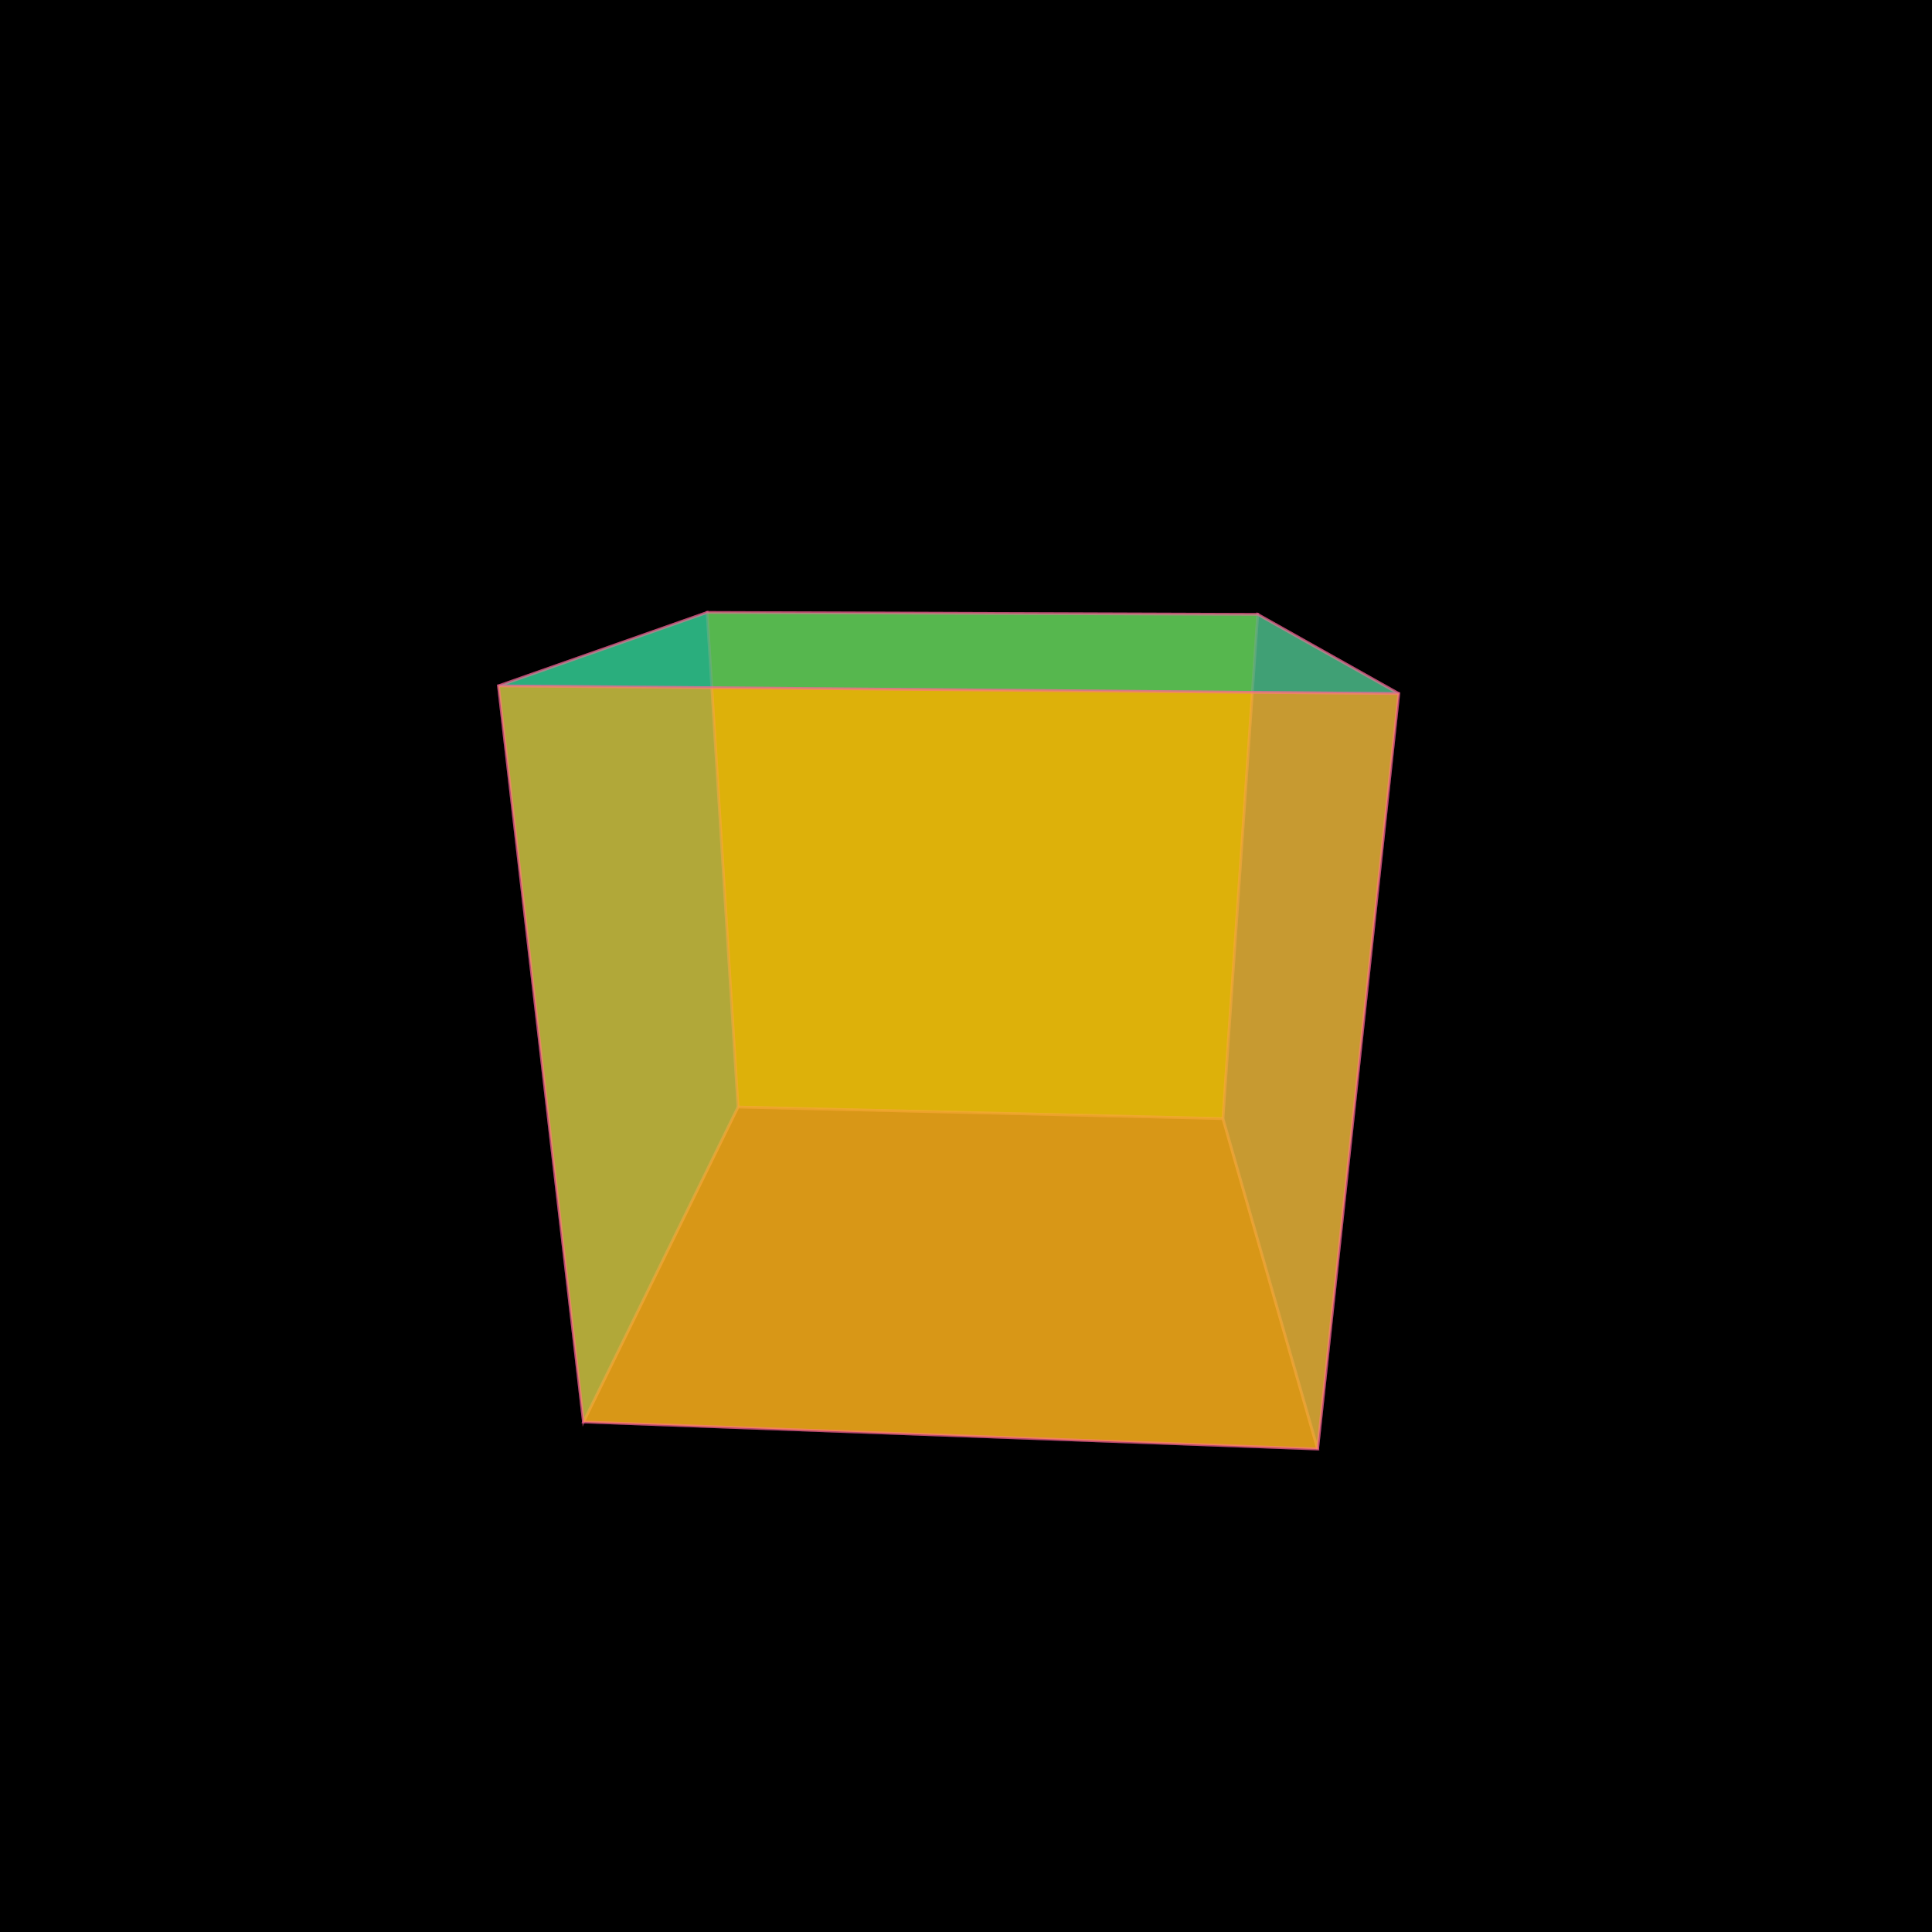 <svg xmlns="http://www.w3.org/2000/svg" xmlns:xlink= "http://www.w3.org/1999/xlink" viewBox="0 0 1000 1000"><rect x="0" y="0" width="1000" height="1000" fill="#000000" /><g stroke="#ff6699" stroke-width="1.42" stroke-opacity="0.69"><polygon points="366,317 651,318 633,579 382,573 " fill="#ffc300" opacity="0.69" /><polygon points="382,573 633,579 682,750 302,736 " fill="#e74c3c" opacity="0.69" /><polygon points="366,317 258,355 302,736 382,573 " fill="#3498db" opacity="0.69" /><polygon points="651,318 724,359 682,750 633,579 " fill="#9b59b6" opacity="0.69" /><polygon points="366,317 651,318 724,359 258,355 " fill="#2ecc71" opacity="0.69" /><polygon points="258,355 724,359 682,750 302,736 " fill="#f1c40f" opacity="0.69" /></g></svg>